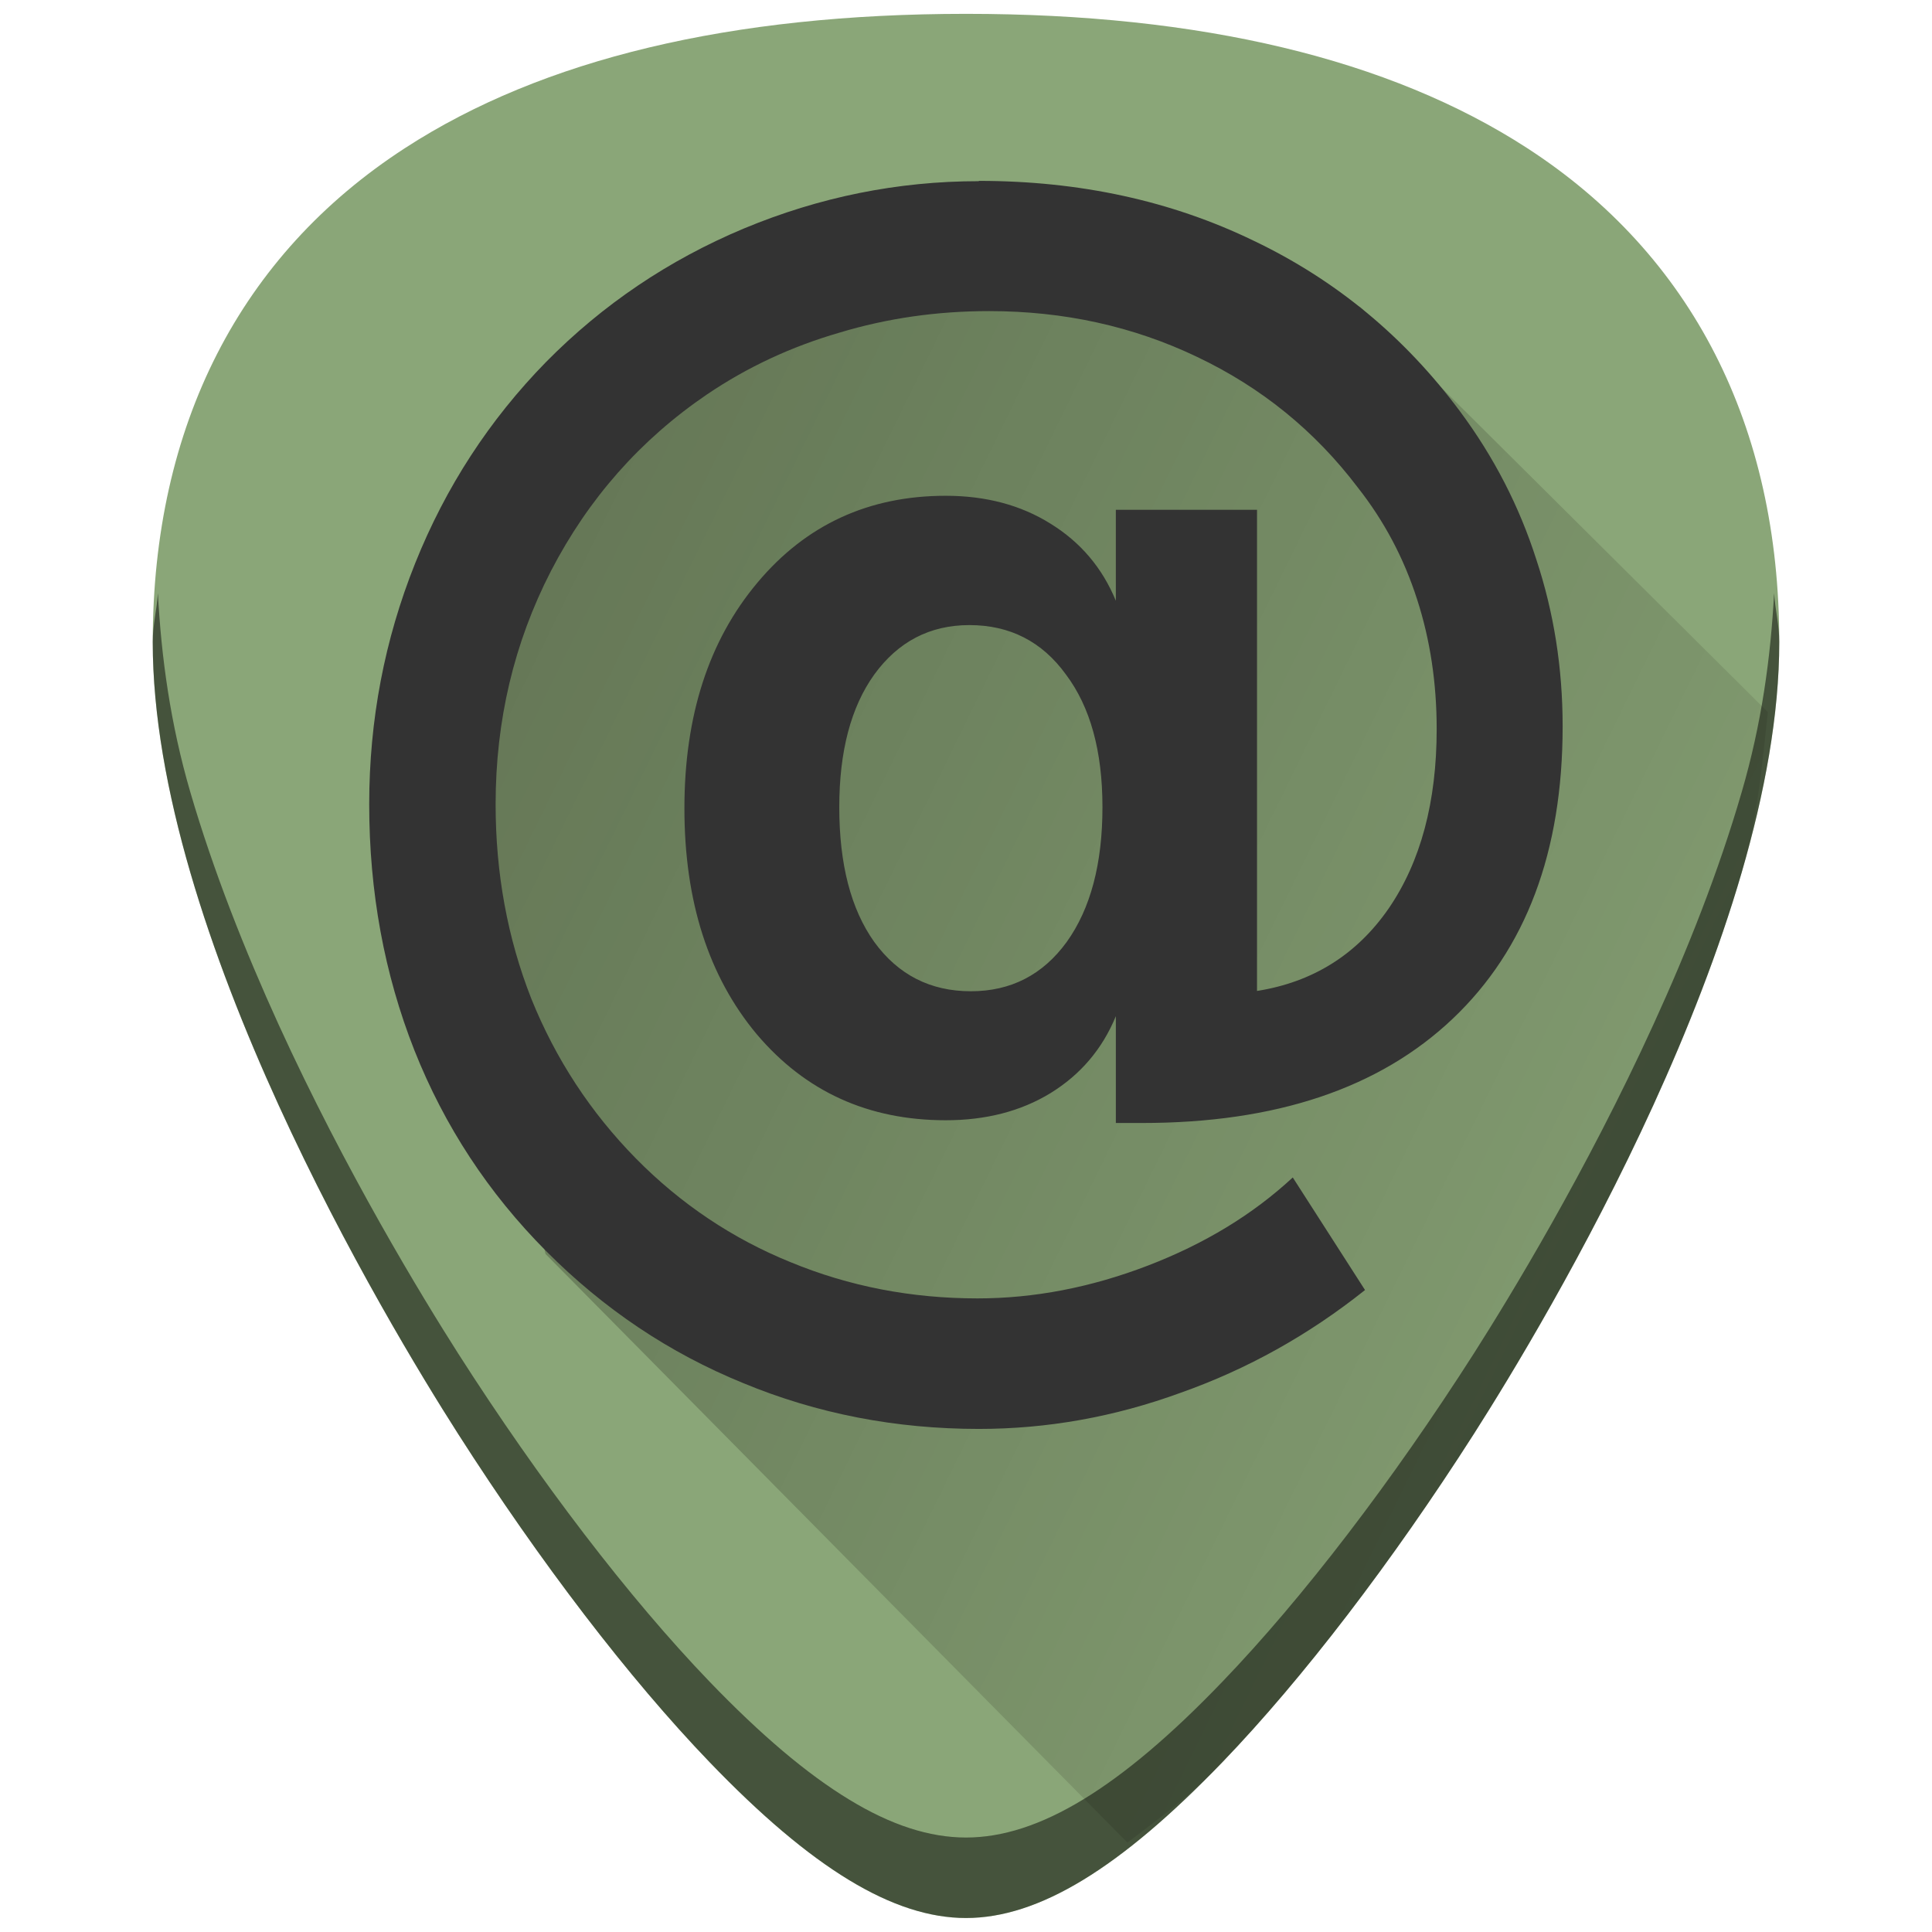 <?xml version="1.0" encoding="UTF-8" standalone="no"?>
<!-- Created with Inkscape (http://www.inkscape.org/) -->

<svg
   xmlns:dc="http://purl.org/dc/elements/1.1/"
   xmlns:cc="http://creativecommons.org/ns#"
   xmlns:rdf="http://www.w3.org/1999/02/22-rdf-syntax-ns#"
   xmlns:svg="http://www.w3.org/2000/svg"
   xmlns="http://www.w3.org/2000/svg"
   xmlns:xlink="http://www.w3.org/1999/xlink"
   xmlns:sodipodi="http://sodipodi.sourceforge.net/DTD/sodipodi-0.dtd"
   xmlns:inkscape="http://www.inkscape.org/namespaces/inkscape"
   width="48"
   height="48"
   viewBox="0 0 12.7 12.7"
   version="1.1"
   id="svg829"
   inkscape:version="0.92.3 (2405546, 2018-03-11)"
   sodipodi:docname="addressbook.svg">
  <defs
     id="defs823">
    <linearGradient
       inkscape:collect="always"
       id="linearGradient841">
      <stop
         style="stop-color:#060000;stop-opacity:1;"
         offset="0"
         id="stop837" />
      <stop
         style="stop-color:#060000;stop-opacity:0;"
         offset="1"
         id="stop839" />
    </linearGradient>
    <linearGradient
       inkscape:collect="always"
       xlink:href="#linearGradient841"
       id="linearGradient867"
       gradientUnits="userSpaceOnUse"
       x1="-2.54"
       y1="284.561"
       x2="13.945"
       y2="292.63" />
  </defs>
  <sodipodi:namedview
     id="base"
     pagecolor="#ffffff"
     bordercolor="#666666"
     borderopacity="1.0"
     inkscape:pageopacity="0.0"
     inkscape:pageshadow="2"
     inkscape:zoom="2.65625"
     inkscape:cx="24"
     inkscape:cy="24"
     inkscape:document-units="mm"
     inkscape:current-layer="layer1"
     showgrid="false"
     showguides="true"
     inkscape:guide-bbox="true"
     inkscape:window-width="1366"
     inkscape:window-height="719"
     inkscape:window-x="0"
     inkscape:window-y="25"
     inkscape:window-maximized="1"
     scale-x="1.9"
     units="px"
     inkscape:snap-global="true"
     inkscape:snap-smooth-nodes="true" />
  <g
     inkscape:label="Capa 1"
     inkscape:groupmode="layer"
     id="layer1"
     transform="translate(0,-284.3)">
    <g
       id="g879">
      <path
         id="path837"
         d="m 6.35,284.391 c -1.543,0 -2.784,0.296 -3.687,0.882 -1.085,0.703 -1.659,1.826 -1.659,3.247 0,1.912 1.536,4.468 2.007,5.205 0.538,0.842 1.125,1.609 1.653,2.158 0.673,0.7 1.209,1.025 1.686,1.025 0.478,0 1.013,-0.326 1.686,-1.025 0.528,-0.549 1.115,-1.316 1.653,-2.158 0.471,-0.738 2.007,-3.293 2.007,-5.205 2.4e-5,-1.421 -0.573,-2.544 -1.658,-3.247 -0.903,-0.585 -2.144,-0.882 -3.687,-0.882 z"
         style="fill:#8aa678;stroke-width:0.024"
         inkscape:connector-curvature="0" />
      <path
         inkscape:connector-curvature="0"
         id="path835"
         d="m 7.411,296.412 c 0.201,-0.154 0.395,-0.29 0.625,-0.529 0.528,-0.549 1.115,-1.316 1.653,-2.158 0.235,-0.369 0.737,-1.192 1.18,-2.162 0.221,-0.485 0.428,-1.007 0.58,-1.527 0.105,-0.362 0.134,-0.708 0.172,-1.055 l -2.68,-2.664 -1.893,-0.323 h -2.042 l -1.32,1.32 -0.822,1.967 0.722,3.262 z"
         style="fill:url(#linearGradient867);fill-opacity:1;stroke:none;stroke-width:0.265px;stroke-linecap:butt;stroke-linejoin:miter;stroke-opacity:1;opacity:0.45" />
      <path
         inkscape:connector-curvature="0"
         id="path824"
         d="m 6.434,285.491 c -0.532,1e-5 -1.047,0.104 -1.544,0.311 -0.494,0.207 -0.927,0.499 -1.3,0.877 -0.373,0.381 -0.66,0.822 -0.861,1.324 -0.201,0.502 -0.302,1.03 -0.302,1.584 0,0.575 0.099,1.115 0.297,1.617 0.198,0.499 0.487,0.939 0.866,1.32 0.379,0.381 0.81,0.67 1.296,0.868 0.485,0.201 1.001,0.301 1.549,0.301 0.45,0 0.892,-0.079 1.327,-0.238 0.438,-0.155 0.841,-0.38 1.211,-0.675 l -0.475,-0.74 c -0.263,0.244 -0.581,0.437 -0.954,0.58 -0.373,0.143 -0.746,0.215 -1.118,0.215 -0.435,0 -0.844,-0.079 -1.229,-0.238 -0.382,-0.155 -0.721,-0.382 -1.016,-0.681 -0.299,-0.304 -0.528,-0.654 -0.688,-1.05 -0.157,-0.399 -0.235,-0.825 -0.235,-1.279 0,-0.551 0.121,-1.062 0.364,-1.534 0.246,-0.475 0.587,-0.862 1.025,-1.16 0.266,-0.18 0.556,-0.315 0.87,-0.406 0.314,-0.095 0.642,-0.142 0.985,-0.142 0.491,0 0.947,0.1 1.367,0.301 0.423,0.201 0.775,0.487 1.056,0.858 0.175,0.222 0.304,0.467 0.39,0.735 0.086,0.265 0.129,0.55 0.129,0.854 -1.06e-5,0.478 -0.105,0.871 -0.315,1.178 -0.21,0.304 -0.499,0.485 -0.866,0.543 V 287.651 H 7.335 v 0.598 c -0.089,-0.216 -0.232,-0.385 -0.43,-0.507 -0.195,-0.122 -0.425,-0.183 -0.688,-0.183 -0.506,0 -0.919,0.19 -1.238,0.571 -0.32,0.381 -0.48,0.875 -0.48,1.484 -3.57e-5,0.609 0.158,1.104 0.475,1.484 0.32,0.378 0.734,0.566 1.243,0.566 0.263,0 0.493,-0.059 0.688,-0.178 0.198,-0.122 0.341,-0.29 0.43,-0.506 v 0.702 h 0.173 c 0.879,0 1.559,-0.228 2.041,-0.685 0.482,-0.457 0.723,-1.098 0.723,-1.923 -1.1e-5,-0.384 -0.058,-0.749 -0.173,-1.096 -0.112,-0.35 -0.279,-0.674 -0.501,-0.973 -0.364,-0.49 -0.817,-0.865 -1.358,-1.123 -0.541,-0.262 -1.143,-0.393 -1.806,-0.393 z m -0.062,2.918 c 0.266,10e-6 0.478,0.108 0.635,0.325 0.16,0.213 0.24,0.503 0.24,0.872 -3.7e-6,0.371 -0.078,0.667 -0.235,0.886 -0.157,0.216 -0.367,0.324 -0.63,0.324 -0.266,0 -0.478,-0.108 -0.635,-0.324 -0.154,-0.216 -0.23,-0.512 -0.23,-0.886 -3.4e-6,-0.368 0.077,-0.659 0.23,-0.872 0.157,-0.216 0.365,-0.325 0.626,-0.325 z"
         style="fill:#333333;fill-opacity:1;stroke-width:0.139" />
      <path
         inkscape:connector-curvature="0"
         id="path876"
         d="m 1.038,288.199 c -0.007,0.109 -0.034,0.208 -0.034,0.321 0,1.912 1.536,4.468 2.007,5.205 0.538,0.842 1.125,1.609 1.653,2.158 0.673,0.7 1.209,1.025 1.686,1.025 0.478,0 1.013,-0.326 1.686,-1.025 0.528,-0.549 1.115,-1.316 1.653,-2.158 0.471,-0.738 2.007,-3.293 2.007,-5.205 2e-6,-0.113 -0.027,-0.212 -0.034,-0.321 -0.022,0.421 -0.082,0.859 -0.213,1.308 -0.151,0.52 -0.358,1.042 -0.58,1.527 -0.443,0.97 -0.945,1.793 -1.18,2.162 -0.538,0.842 -1.125,1.609 -1.653,2.158 -0.336,0.35 -0.638,0.606 -0.916,0.775 -0.278,0.169 -0.531,0.25 -0.77,0.25 -0.239,0 -0.492,-0.081 -0.769,-0.25 -0.278,-0.169 -0.58,-0.425 -0.917,-0.775 -0.528,-0.549 -1.115,-1.316 -1.653,-2.158 -0.235,-0.369 -0.737,-1.192 -1.18,-2.162 -0.221,-0.485 -0.428,-1.007 -0.58,-1.527 -0.131,-0.449 -0.191,-0.887 -0.213,-1.308 z"
         style="opacity:0.5;fill:#000000;stroke-width:0.024" />
    </g>
  </g>
</svg>
